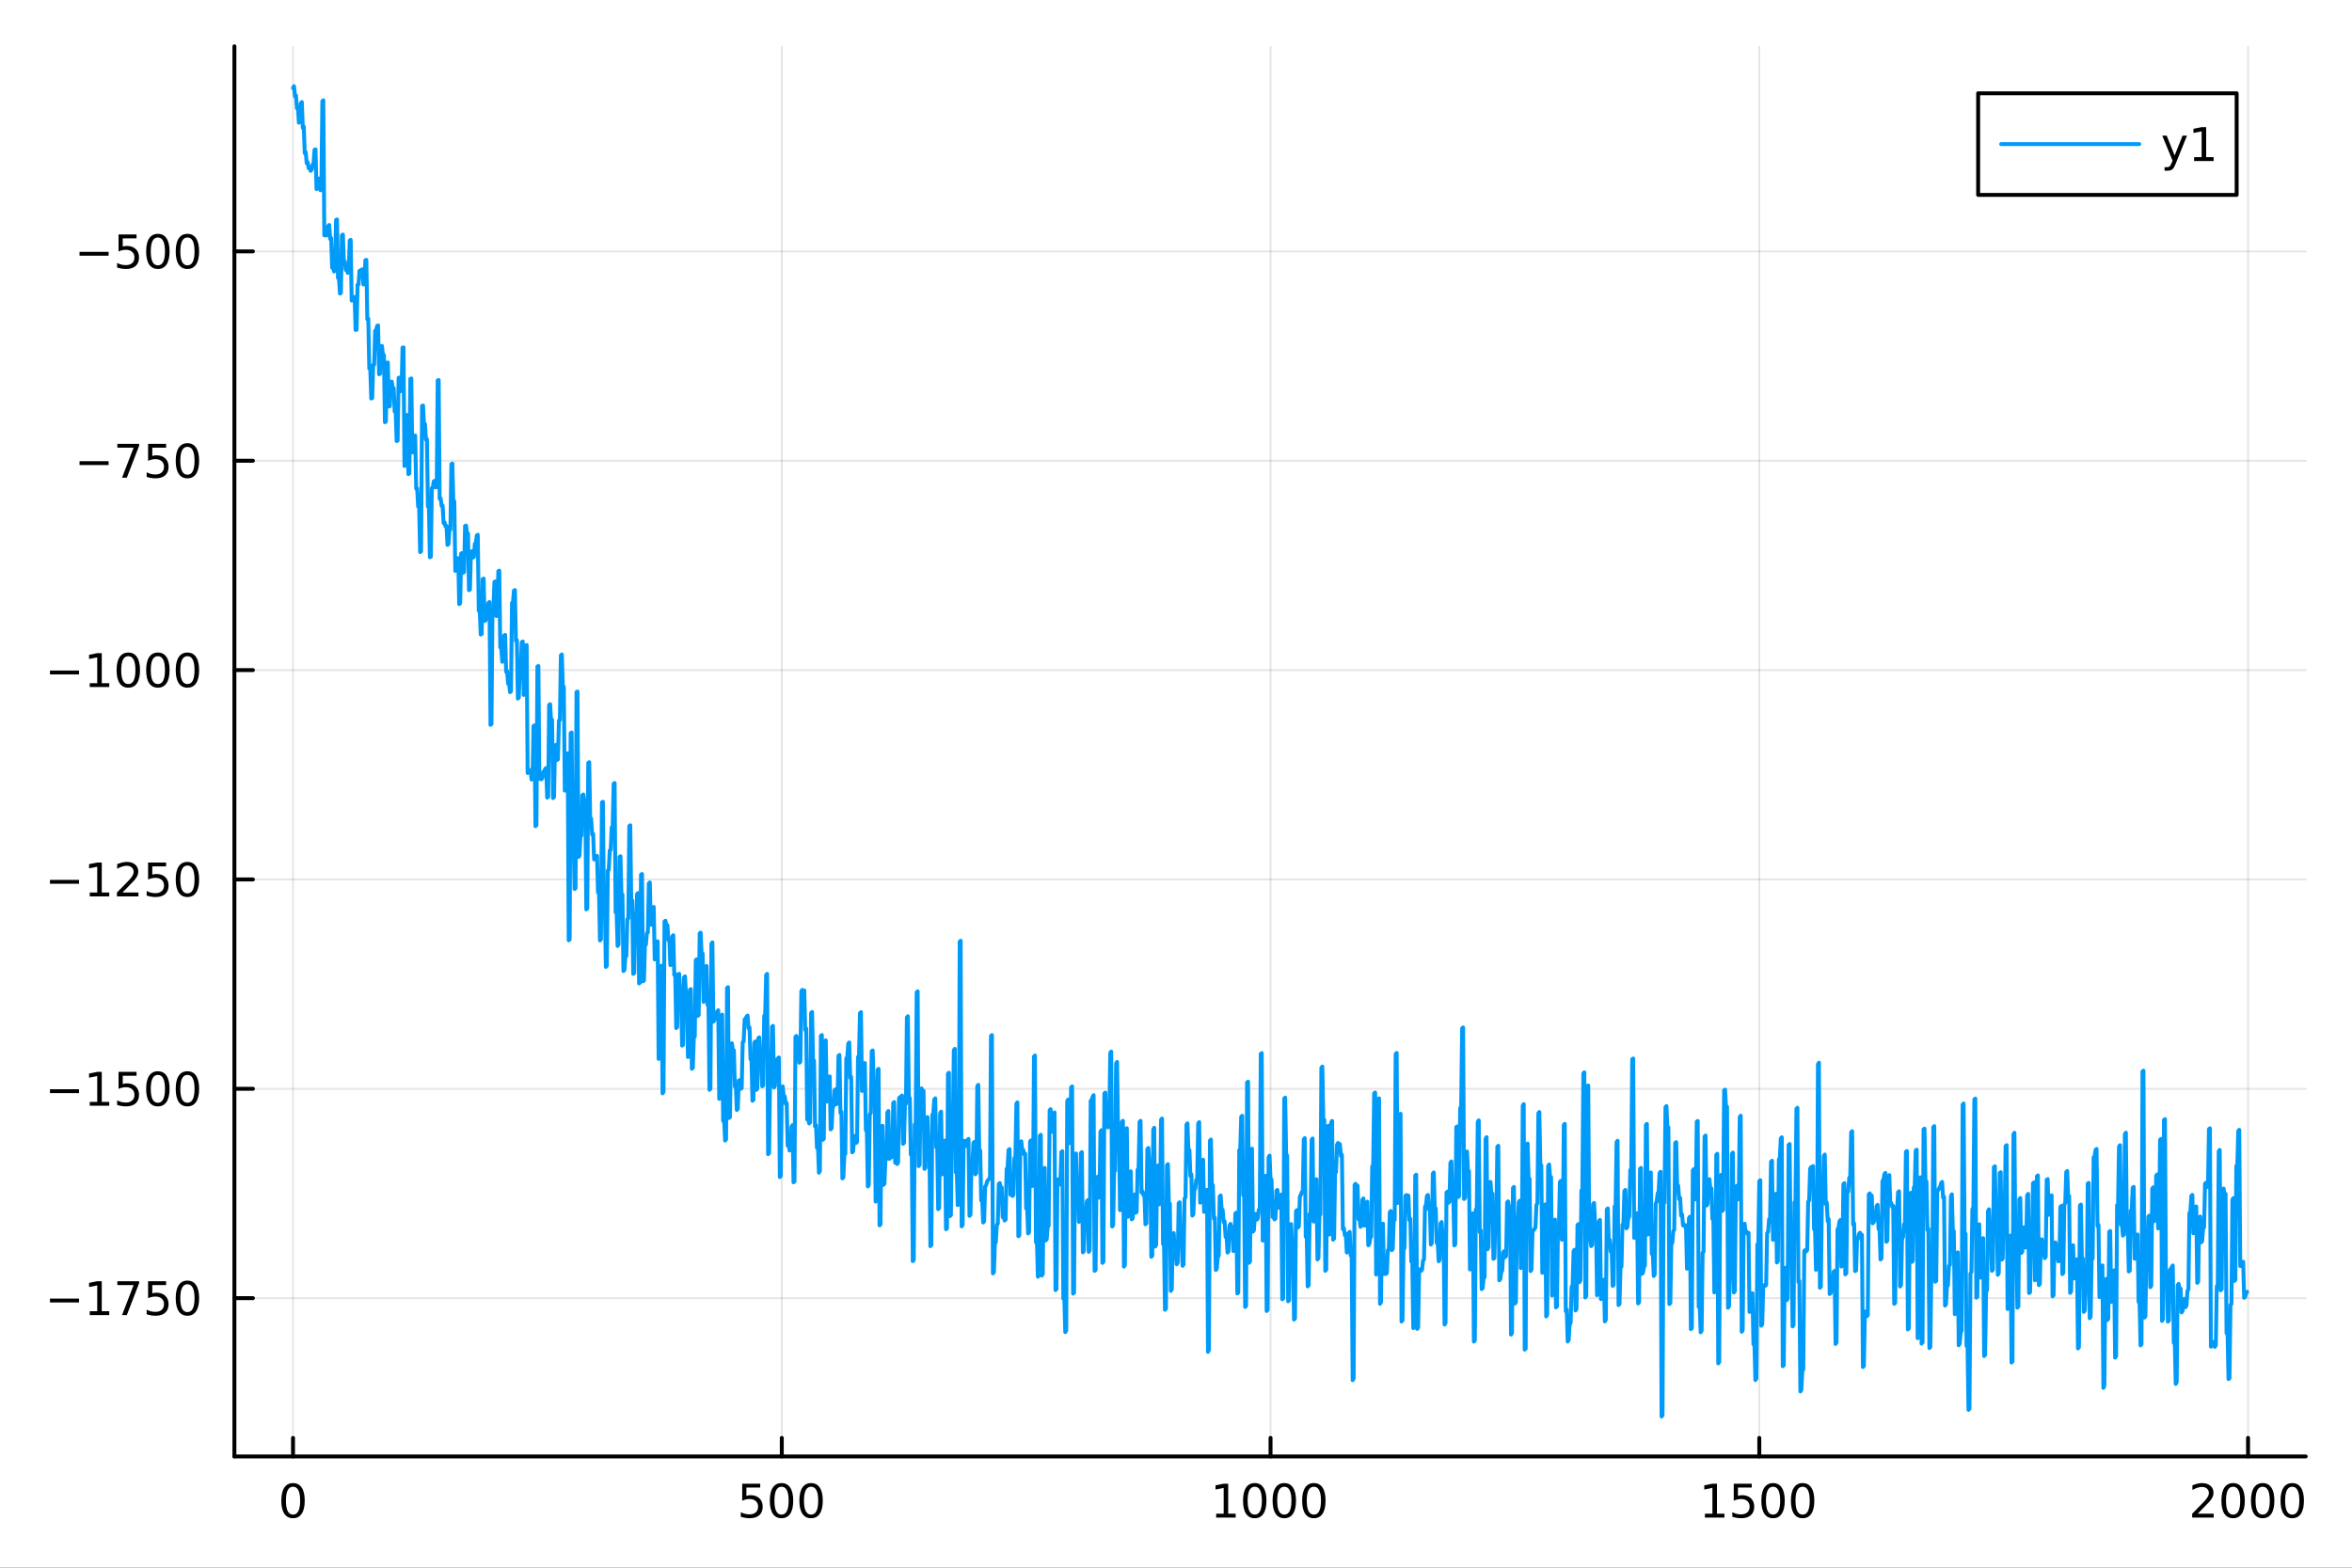 <?xml version="1.0" encoding="utf-8"?>
<svg xmlns="http://www.w3.org/2000/svg" xmlns:xlink="http://www.w3.org/1999/xlink" width="600" height="400" viewBox="0 0 2400 1600">
<rect x="0" y="0" width="2400" height="1600" fill="#333333" stroke="none"/>
<defs>
  <clipPath id="clip700">
    <rect x="0" y="0" width="2400" height="1600"/>
  </clipPath>
</defs>
<path clip-path="url(#clip700)" d="M0 1600 L2400 1600 L2400 0 L0 0  Z" fill="#ffffff" fill-rule="evenodd" fill-opacity="1"/>
<defs>
  <clipPath id="clip701">
    <rect x="480" y="0" width="1681" height="1600"/>
  </clipPath>
</defs>
<path clip-path="url(#clip700)" d="M239.19 1486.45 L2352.76 1486.45 L2352.76 47.244 L239.19 47.244  Z" fill="#ffffff" fill-rule="evenodd" fill-opacity="1"/>
<defs>
  <clipPath id="clip702">
    <rect x="239" y="47" width="2115" height="1440"/>
  </clipPath>
</defs>
<polyline clip-path="url(#clip702)" style="stroke:#000000; stroke-linecap:round; stroke-linejoin:round; stroke-width:2; stroke-opacity:0.1; fill:none" points="299.008,1486.45 299.008,47.244 "/>
<polyline clip-path="url(#clip702)" style="stroke:#000000; stroke-linecap:round; stroke-linejoin:round; stroke-width:2; stroke-opacity:0.1; fill:none" points="797.74,1486.45 797.74,47.244 "/>
<polyline clip-path="url(#clip702)" style="stroke:#000000; stroke-linecap:round; stroke-linejoin:round; stroke-width:2; stroke-opacity:0.1; fill:none" points="1296.47,1486.45 1296.47,47.244 "/>
<polyline clip-path="url(#clip702)" style="stroke:#000000; stroke-linecap:round; stroke-linejoin:round; stroke-width:2; stroke-opacity:0.1; fill:none" points="1795.2,1486.45 1795.2,47.244 "/>
<polyline clip-path="url(#clip702)" style="stroke:#000000; stroke-linecap:round; stroke-linejoin:round; stroke-width:2; stroke-opacity:0.1; fill:none" points="2293.94,1486.45 2293.94,47.244 "/>
<polyline clip-path="url(#clip700)" style="stroke:#000000; stroke-linecap:round; stroke-linejoin:round; stroke-width:4; stroke-opacity:1; fill:none" points="239.19,1486.45 2352.76,1486.45 "/>
<polyline clip-path="url(#clip700)" style="stroke:#000000; stroke-linecap:round; stroke-linejoin:round; stroke-width:4; stroke-opacity:1; fill:none" points="299.008,1486.45 299.008,1467.55 "/>
<polyline clip-path="url(#clip700)" style="stroke:#000000; stroke-linecap:round; stroke-linejoin:round; stroke-width:4; stroke-opacity:1; fill:none" points="797.74,1486.45 797.74,1467.55 "/>
<polyline clip-path="url(#clip700)" style="stroke:#000000; stroke-linecap:round; stroke-linejoin:round; stroke-width:4; stroke-opacity:1; fill:none" points="1296.47,1486.45 1296.47,1467.55 "/>
<polyline clip-path="url(#clip700)" style="stroke:#000000; stroke-linecap:round; stroke-linejoin:round; stroke-width:4; stroke-opacity:1; fill:none" points="1795.2,1486.45 1795.2,1467.55 "/>
<polyline clip-path="url(#clip700)" style="stroke:#000000; stroke-linecap:round; stroke-linejoin:round; stroke-width:4; stroke-opacity:1; fill:none" points="2293.94,1486.45 2293.94,1467.55 "/>
<path clip-path="url(#clip700)" d="M299.008 1517.37 Q295.397 1517.37 293.568 1520.93 Q291.763 1524.47 291.763 1531.6 Q291.763 1538.71 293.568 1542.27 Q295.397 1545.82 299.008 1545.82 Q302.643 1545.82 304.448 1542.27 Q306.277 1538.71 306.277 1531.6 Q306.277 1524.47 304.448 1520.93 Q302.643 1517.37 299.008 1517.37 M299.008 1513.66 Q304.818 1513.66 307.874 1518.27 Q310.953 1522.85 310.953 1531.6 Q310.953 1540.33 307.874 1544.94 Q304.818 1549.52 299.008 1549.52 Q293.198 1549.52 290.119 1544.94 Q287.064 1540.33 287.064 1531.6 Q287.064 1522.85 290.119 1518.27 Q293.198 1513.66 299.008 1513.66 Z" fill="#000000" fill-rule="nonzero" fill-opacity="1" /><path clip-path="url(#clip700)" d="M757.358 1514.29 L775.715 1514.29 L775.715 1518.22 L761.641 1518.22 L761.641 1526.7 Q762.659 1526.35 763.678 1526.19 Q764.696 1526 765.715 1526 Q771.502 1526 774.881 1529.17 Q778.261 1532.34 778.261 1537.76 Q778.261 1543.34 774.789 1546.44 Q771.317 1549.52 764.997 1549.52 Q762.821 1549.52 760.553 1549.15 Q758.307 1548.78 755.9 1548.04 L755.9 1543.34 Q757.983 1544.47 760.206 1545.03 Q762.428 1545.58 764.905 1545.58 Q768.909 1545.58 771.247 1543.48 Q773.585 1541.37 773.585 1537.76 Q773.585 1534.15 771.247 1532.04 Q768.909 1529.94 764.905 1529.94 Q763.03 1529.94 761.155 1530.35 Q759.303 1530.77 757.358 1531.65 L757.358 1514.29 Z" fill="#000000" fill-rule="nonzero" fill-opacity="1" /><path clip-path="url(#clip700)" d="M797.474 1517.37 Q793.863 1517.37 792.034 1520.93 Q790.229 1524.47 790.229 1531.6 Q790.229 1538.71 792.034 1542.27 Q793.863 1545.82 797.474 1545.82 Q801.108 1545.82 802.914 1542.27 Q804.742 1538.71 804.742 1531.6 Q804.742 1524.47 802.914 1520.93 Q801.108 1517.37 797.474 1517.37 M797.474 1513.66 Q803.284 1513.66 806.34 1518.27 Q809.418 1522.85 809.418 1531.6 Q809.418 1540.33 806.34 1544.94 Q803.284 1549.52 797.474 1549.52 Q791.664 1549.52 788.585 1544.94 Q785.529 1540.33 785.529 1531.6 Q785.529 1522.85 788.585 1518.27 Q791.664 1513.66 797.474 1513.66 Z" fill="#000000" fill-rule="nonzero" fill-opacity="1" /><path clip-path="url(#clip700)" d="M827.636 1517.37 Q824.025 1517.37 822.196 1520.93 Q820.39 1524.47 820.39 1531.6 Q820.39 1538.71 822.196 1542.27 Q824.025 1545.82 827.636 1545.82 Q831.27 1545.82 833.076 1542.27 Q834.904 1538.71 834.904 1531.6 Q834.904 1524.47 833.076 1520.93 Q831.27 1517.37 827.636 1517.37 M827.636 1513.66 Q833.446 1513.66 836.501 1518.27 Q839.58 1522.85 839.58 1531.6 Q839.58 1540.33 836.501 1544.94 Q833.446 1549.52 827.636 1549.52 Q821.826 1549.52 818.747 1544.94 Q815.691 1540.33 815.691 1531.6 Q815.691 1522.85 818.747 1518.27 Q821.826 1513.66 827.636 1513.66 Z" fill="#000000" fill-rule="nonzero" fill-opacity="1" /><path clip-path="url(#clip700)" d="M1241 1544.91 L1248.64 1544.91 L1248.64 1518.55 L1240.33 1520.21 L1240.33 1515.95 L1248.59 1514.29 L1253.27 1514.29 L1253.27 1544.91 L1260.9 1544.91 L1260.9 1548.85 L1241 1548.85 L1241 1544.91 Z" fill="#000000" fill-rule="nonzero" fill-opacity="1" /><path clip-path="url(#clip700)" d="M1280.35 1517.37 Q1276.74 1517.37 1274.91 1520.93 Q1273.1 1524.47 1273.1 1531.6 Q1273.1 1538.71 1274.91 1542.27 Q1276.74 1545.82 1280.35 1545.82 Q1283.98 1545.82 1285.79 1542.27 Q1287.62 1538.71 1287.62 1531.6 Q1287.62 1524.47 1285.79 1520.93 Q1283.98 1517.37 1280.35 1517.37 M1280.35 1513.66 Q1286.16 1513.66 1289.21 1518.27 Q1292.29 1522.85 1292.29 1531.6 Q1292.29 1540.33 1289.21 1544.94 Q1286.16 1549.52 1280.35 1549.52 Q1274.54 1549.52 1271.46 1544.94 Q1268.4 1540.33 1268.4 1531.6 Q1268.4 1522.85 1271.46 1518.27 Q1274.54 1513.66 1280.35 1513.66 Z" fill="#000000" fill-rule="nonzero" fill-opacity="1" /><path clip-path="url(#clip700)" d="M1310.51 1517.37 Q1306.9 1517.37 1305.07 1520.93 Q1303.27 1524.47 1303.27 1531.6 Q1303.27 1538.71 1305.07 1542.27 Q1306.9 1545.82 1310.51 1545.82 Q1314.15 1545.82 1315.95 1542.27 Q1317.78 1538.71 1317.78 1531.6 Q1317.78 1524.47 1315.95 1520.93 Q1314.15 1517.37 1310.51 1517.37 M1310.51 1513.66 Q1316.32 1513.66 1319.38 1518.27 Q1322.46 1522.85 1322.46 1531.6 Q1322.46 1540.33 1319.38 1544.94 Q1316.32 1549.52 1310.51 1549.52 Q1304.7 1549.52 1301.62 1544.94 Q1298.57 1540.33 1298.57 1531.6 Q1298.57 1522.85 1301.62 1518.27 Q1304.7 1513.66 1310.51 1513.66 Z" fill="#000000" fill-rule="nonzero" fill-opacity="1" /><path clip-path="url(#clip700)" d="M1340.67 1517.37 Q1337.06 1517.37 1335.23 1520.93 Q1333.43 1524.47 1333.43 1531.6 Q1333.43 1538.71 1335.23 1542.27 Q1337.06 1545.82 1340.67 1545.82 Q1344.31 1545.82 1346.11 1542.27 Q1347.94 1538.71 1347.94 1531.6 Q1347.94 1524.47 1346.11 1520.93 Q1344.31 1517.37 1340.67 1517.37 M1340.67 1513.66 Q1346.48 1513.66 1349.54 1518.27 Q1352.62 1522.85 1352.62 1531.6 Q1352.62 1540.33 1349.54 1544.94 Q1346.48 1549.52 1340.67 1549.52 Q1334.86 1549.52 1331.78 1544.94 Q1328.73 1540.33 1328.73 1531.6 Q1328.73 1522.85 1331.78 1518.27 Q1334.86 1513.66 1340.67 1513.66 Z" fill="#000000" fill-rule="nonzero" fill-opacity="1" /><path clip-path="url(#clip700)" d="M1739.73 1544.91 L1747.37 1544.91 L1747.37 1518.55 L1739.06 1520.21 L1739.06 1515.95 L1747.32 1514.29 L1752 1514.29 L1752 1544.91 L1759.64 1544.91 L1759.64 1548.85 L1739.73 1548.85 L1739.73 1544.91 Z" fill="#000000" fill-rule="nonzero" fill-opacity="1" /><path clip-path="url(#clip700)" d="M1769.13 1514.29 L1787.48 1514.29 L1787.48 1518.22 L1773.41 1518.22 L1773.41 1526.7 Q1774.43 1526.35 1775.45 1526.19 Q1776.47 1526 1777.48 1526 Q1783.27 1526 1786.65 1529.17 Q1790.03 1532.34 1790.03 1537.76 Q1790.03 1543.34 1786.56 1546.44 Q1783.09 1549.52 1776.77 1549.52 Q1774.59 1549.52 1772.32 1549.15 Q1770.08 1548.78 1767.67 1548.04 L1767.67 1543.34 Q1769.75 1544.47 1771.97 1545.03 Q1774.2 1545.58 1776.67 1545.58 Q1780.68 1545.58 1783.02 1543.48 Q1785.35 1541.37 1785.35 1537.76 Q1785.35 1534.15 1783.02 1532.04 Q1780.68 1529.94 1776.67 1529.94 Q1774.8 1529.94 1772.92 1530.35 Q1771.07 1530.77 1769.13 1531.65 L1769.13 1514.29 Z" fill="#000000" fill-rule="nonzero" fill-opacity="1" /><path clip-path="url(#clip700)" d="M1809.24 1517.37 Q1805.63 1517.37 1803.8 1520.93 Q1802 1524.47 1802 1531.6 Q1802 1538.71 1803.8 1542.27 Q1805.63 1545.82 1809.24 1545.82 Q1812.88 1545.82 1814.68 1542.27 Q1816.51 1538.71 1816.51 1531.6 Q1816.51 1524.47 1814.68 1520.93 Q1812.88 1517.37 1809.24 1517.37 M1809.24 1513.66 Q1815.05 1513.66 1818.11 1518.27 Q1821.19 1522.85 1821.19 1531.6 Q1821.19 1540.33 1818.11 1544.94 Q1815.05 1549.52 1809.24 1549.52 Q1803.43 1549.52 1800.35 1544.94 Q1797.3 1540.33 1797.3 1531.6 Q1797.3 1522.85 1800.35 1518.27 Q1803.43 1513.66 1809.24 1513.66 Z" fill="#000000" fill-rule="nonzero" fill-opacity="1" /><path clip-path="url(#clip700)" d="M1839.4 1517.37 Q1835.79 1517.37 1833.97 1520.93 Q1832.16 1524.47 1832.16 1531.6 Q1832.16 1538.71 1833.97 1542.27 Q1835.79 1545.82 1839.4 1545.82 Q1843.04 1545.82 1844.84 1542.27 Q1846.67 1538.71 1846.67 1531.6 Q1846.67 1524.47 1844.84 1520.93 Q1843.04 1517.37 1839.4 1517.37 M1839.4 1513.66 Q1845.21 1513.66 1848.27 1518.27 Q1851.35 1522.85 1851.35 1531.6 Q1851.35 1540.33 1848.27 1544.94 Q1845.21 1549.52 1839.4 1549.52 Q1833.59 1549.52 1830.52 1544.94 Q1827.46 1540.33 1827.46 1531.6 Q1827.46 1522.85 1830.52 1518.27 Q1833.59 1513.66 1839.4 1513.66 Z" fill="#000000" fill-rule="nonzero" fill-opacity="1" /><path clip-path="url(#clip700)" d="M2242.55 1544.91 L2258.87 1544.91 L2258.87 1548.85 L2236.92 1548.85 L2236.92 1544.91 Q2239.58 1542.16 2244.17 1537.53 Q2248.77 1532.88 2249.95 1531.53 Q2252.2 1529.01 2253.08 1527.27 Q2253.98 1525.51 2253.98 1523.82 Q2253.98 1521.07 2252.04 1519.33 Q2250.12 1517.6 2247.01 1517.6 Q2244.82 1517.6 2242.36 1518.36 Q2239.93 1519.13 2237.15 1520.68 L2237.15 1515.95 Q2239.98 1514.82 2242.43 1514.24 Q2244.88 1513.66 2246.92 1513.66 Q2252.29 1513.66 2255.49 1516.35 Q2258.68 1519.03 2258.68 1523.52 Q2258.68 1525.65 2257.87 1527.57 Q2257.08 1529.47 2254.98 1532.07 Q2254.4 1532.74 2251.3 1535.95 Q2248.19 1539.15 2242.55 1544.91 Z" fill="#000000" fill-rule="nonzero" fill-opacity="1" /><path clip-path="url(#clip700)" d="M2278.68 1517.37 Q2275.07 1517.37 2273.24 1520.93 Q2271.44 1524.47 2271.44 1531.6 Q2271.44 1538.71 2273.24 1542.27 Q2275.07 1545.82 2278.68 1545.82 Q2282.32 1545.82 2284.12 1542.27 Q2285.95 1538.71 2285.95 1531.6 Q2285.95 1524.47 2284.12 1520.93 Q2282.32 1517.37 2278.68 1517.37 M2278.68 1513.66 Q2284.49 1513.66 2287.55 1518.27 Q2290.63 1522.85 2290.63 1531.6 Q2290.63 1540.33 2287.55 1544.94 Q2284.49 1549.52 2278.68 1549.52 Q2272.87 1549.52 2269.79 1544.94 Q2266.74 1540.33 2266.74 1531.6 Q2266.74 1522.85 2269.79 1518.27 Q2272.87 1513.66 2278.68 1513.66 Z" fill="#000000" fill-rule="nonzero" fill-opacity="1" /><path clip-path="url(#clip700)" d="M2308.84 1517.37 Q2305.23 1517.37 2303.4 1520.93 Q2301.6 1524.47 2301.6 1531.6 Q2301.6 1538.71 2303.4 1542.27 Q2305.23 1545.82 2308.84 1545.82 Q2312.48 1545.82 2314.28 1542.27 Q2316.11 1538.71 2316.11 1531.6 Q2316.11 1524.47 2314.28 1520.93 Q2312.48 1517.37 2308.84 1517.37 M2308.84 1513.66 Q2314.65 1513.66 2317.71 1518.27 Q2320.79 1522.85 2320.79 1531.6 Q2320.79 1540.33 2317.71 1544.94 Q2314.65 1549.52 2308.84 1549.52 Q2303.03 1549.52 2299.95 1544.94 Q2296.9 1540.33 2296.9 1531.6 Q2296.9 1522.85 2299.95 1518.27 Q2303.03 1513.66 2308.84 1513.66 Z" fill="#000000" fill-rule="nonzero" fill-opacity="1" /><path clip-path="url(#clip700)" d="M2339 1517.37 Q2335.39 1517.37 2333.56 1520.93 Q2331.76 1524.47 2331.76 1531.6 Q2331.76 1538.71 2333.56 1542.27 Q2335.39 1545.82 2339 1545.82 Q2342.64 1545.82 2344.44 1542.27 Q2346.27 1538.71 2346.27 1531.6 Q2346.27 1524.47 2344.44 1520.93 Q2342.64 1517.37 2339 1517.37 M2339 1513.66 Q2344.81 1513.66 2347.87 1518.27 Q2350.95 1522.85 2350.95 1531.6 Q2350.95 1540.33 2347.87 1544.94 Q2344.81 1549.52 2339 1549.52 Q2333.19 1549.52 2330.12 1544.94 Q2327.06 1540.33 2327.06 1531.6 Q2327.06 1522.85 2330.12 1518.27 Q2333.19 1513.66 2339 1513.66 Z" fill="#000000" fill-rule="nonzero" fill-opacity="1" /><polyline clip-path="url(#clip702)" style="stroke:#000000; stroke-linecap:round; stroke-linejoin:round; stroke-width:2; stroke-opacity:0.1; fill:none" points="239.19,1324.91 2352.76,1324.91 "/>
<polyline clip-path="url(#clip702)" style="stroke:#000000; stroke-linecap:round; stroke-linejoin:round; stroke-width:2; stroke-opacity:0.1; fill:none" points="239.19,1111.24 2352.76,1111.24 "/>
<polyline clip-path="url(#clip702)" style="stroke:#000000; stroke-linecap:round; stroke-linejoin:round; stroke-width:2; stroke-opacity:0.1; fill:none" points="239.19,897.576 2352.76,897.576 "/>
<polyline clip-path="url(#clip702)" style="stroke:#000000; stroke-linecap:round; stroke-linejoin:round; stroke-width:2; stroke-opacity:0.1; fill:none" points="239.19,683.909 2352.76,683.909 "/>
<polyline clip-path="url(#clip702)" style="stroke:#000000; stroke-linecap:round; stroke-linejoin:round; stroke-width:2; stroke-opacity:0.1; fill:none" points="239.19,470.243 2352.76,470.243 "/>
<polyline clip-path="url(#clip702)" style="stroke:#000000; stroke-linecap:round; stroke-linejoin:round; stroke-width:2; stroke-opacity:0.1; fill:none" points="239.19,256.577 2352.76,256.577 "/>
<polyline clip-path="url(#clip700)" style="stroke:#000000; stroke-linecap:round; stroke-linejoin:round; stroke-width:4; stroke-opacity:1; fill:none" points="239.19,1486.45 239.19,47.244 "/>
<polyline clip-path="url(#clip700)" style="stroke:#000000; stroke-linecap:round; stroke-linejoin:round; stroke-width:4; stroke-opacity:1; fill:none" points="239.19,1324.91 258.088,1324.91 "/>
<polyline clip-path="url(#clip700)" style="stroke:#000000; stroke-linecap:round; stroke-linejoin:round; stroke-width:4; stroke-opacity:1; fill:none" points="239.19,1111.24 258.088,1111.24 "/>
<polyline clip-path="url(#clip700)" style="stroke:#000000; stroke-linecap:round; stroke-linejoin:round; stroke-width:4; stroke-opacity:1; fill:none" points="239.19,897.576 258.088,897.576 "/>
<polyline clip-path="url(#clip700)" style="stroke:#000000; stroke-linecap:round; stroke-linejoin:round; stroke-width:4; stroke-opacity:1; fill:none" points="239.19,683.909 258.088,683.909 "/>
<polyline clip-path="url(#clip700)" style="stroke:#000000; stroke-linecap:round; stroke-linejoin:round; stroke-width:4; stroke-opacity:1; fill:none" points="239.19,470.243 258.088,470.243 "/>
<polyline clip-path="url(#clip700)" style="stroke:#000000; stroke-linecap:round; stroke-linejoin:round; stroke-width:4; stroke-opacity:1; fill:none" points="239.19,256.577 258.088,256.577 "/>
<path clip-path="url(#clip700)" d="M50.992 1325.36 L80.668 1325.36 L80.668 1329.3 L50.992 1329.3 L50.992 1325.36 Z" fill="#000000" fill-rule="nonzero" fill-opacity="1" /><path clip-path="url(#clip700)" d="M91.571 1338.25 L99.21 1338.25 L99.21 1311.89 L90.899 1313.55 L90.899 1309.3 L99.163 1307.63 L103.839 1307.63 L103.839 1338.25 L111.478 1338.25 L111.478 1342.19 L91.571 1342.19 L91.571 1338.25 Z" fill="#000000" fill-rule="nonzero" fill-opacity="1" /><path clip-path="url(#clip700)" d="M119.742 1307.63 L141.964 1307.63 L141.964 1309.62 L129.418 1342.19 L124.533 1342.19 L136.339 1311.56 L119.742 1311.56 L119.742 1307.63 Z" fill="#000000" fill-rule="nonzero" fill-opacity="1" /><path clip-path="url(#clip700)" d="M151.13 1307.63 L169.487 1307.63 L169.487 1311.56 L155.413 1311.56 L155.413 1320.04 Q156.431 1319.69 157.45 1319.53 Q158.468 1319.34 159.487 1319.34 Q165.274 1319.34 168.654 1322.51 Q172.033 1325.68 172.033 1331.1 Q172.033 1336.68 168.561 1339.78 Q165.089 1342.86 158.769 1342.86 Q156.593 1342.86 154.325 1342.49 Q152.08 1342.12 149.672 1341.38 L149.672 1336.68 Q151.755 1337.81 153.978 1338.37 Q156.2 1338.92 158.677 1338.92 Q162.681 1338.92 165.019 1336.82 Q167.357 1334.71 167.357 1331.1 Q167.357 1327.49 165.019 1325.38 Q162.681 1323.28 158.677 1323.28 Q156.802 1323.28 154.927 1323.69 Q153.075 1324.11 151.13 1324.99 L151.13 1307.63 Z" fill="#000000" fill-rule="nonzero" fill-opacity="1" /><path clip-path="url(#clip700)" d="M191.246 1310.71 Q187.635 1310.71 185.806 1314.27 Q184.001 1317.81 184.001 1324.94 Q184.001 1332.05 185.806 1335.61 Q187.635 1339.16 191.246 1339.16 Q194.88 1339.16 196.686 1335.61 Q198.514 1332.05 198.514 1324.94 Q198.514 1317.81 196.686 1314.27 Q194.88 1310.71 191.246 1310.71 M191.246 1307 Q197.056 1307 200.112 1311.61 Q203.19 1316.19 203.19 1324.94 Q203.19 1333.67 200.112 1338.28 Q197.056 1342.86 191.246 1342.86 Q185.436 1342.86 182.357 1338.28 Q179.302 1333.67 179.302 1324.94 Q179.302 1316.19 182.357 1311.61 Q185.436 1307 191.246 1307 Z" fill="#000000" fill-rule="nonzero" fill-opacity="1" /><path clip-path="url(#clip700)" d="M50.992 1111.69 L80.668 1111.69 L80.668 1115.63 L50.992 1115.63 L50.992 1111.69 Z" fill="#000000" fill-rule="nonzero" fill-opacity="1" /><path clip-path="url(#clip700)" d="M91.571 1124.59 L99.21 1124.59 L99.21 1098.22 L90.899 1099.89 L90.899 1095.63 L99.163 1093.96 L103.839 1093.96 L103.839 1124.59 L111.478 1124.59 L111.478 1128.52 L91.571 1128.52 L91.571 1124.59 Z" fill="#000000" fill-rule="nonzero" fill-opacity="1" /><path clip-path="url(#clip700)" d="M120.969 1093.96 L139.325 1093.96 L139.325 1097.9 L125.251 1097.9 L125.251 1106.37 Q126.27 1106.02 127.288 1105.86 Q128.307 1105.68 129.325 1105.68 Q135.112 1105.68 138.492 1108.85 Q141.871 1112.02 141.871 1117.43 Q141.871 1123.01 138.399 1126.11 Q134.927 1129.19 128.607 1129.19 Q126.432 1129.19 124.163 1128.82 Q121.918 1128.45 119.51 1127.71 L119.51 1123.01 Q121.594 1124.15 123.816 1124.7 Q126.038 1125.26 128.515 1125.26 Q132.519 1125.26 134.857 1123.15 Q137.195 1121.05 137.195 1117.43 Q137.195 1113.82 134.857 1111.72 Q132.519 1109.61 128.515 1109.61 Q126.64 1109.61 124.765 1110.03 Q122.913 1110.44 120.969 1111.32 L120.969 1093.96 Z" fill="#000000" fill-rule="nonzero" fill-opacity="1" /><path clip-path="url(#clip700)" d="M161.084 1097.04 Q157.473 1097.04 155.644 1100.61 Q153.839 1104.15 153.839 1111.28 Q153.839 1118.38 155.644 1121.95 Q157.473 1125.49 161.084 1125.49 Q164.718 1125.49 166.524 1121.95 Q168.353 1118.38 168.353 1111.28 Q168.353 1104.15 166.524 1100.61 Q164.718 1097.04 161.084 1097.04 M161.084 1093.34 Q166.894 1093.34 169.95 1097.94 Q173.029 1102.53 173.029 1111.28 Q173.029 1120 169.95 1124.61 Q166.894 1129.19 161.084 1129.19 Q155.274 1129.19 152.195 1124.61 Q149.14 1120 149.14 1111.28 Q149.14 1102.53 152.195 1097.94 Q155.274 1093.34 161.084 1093.34 Z" fill="#000000" fill-rule="nonzero" fill-opacity="1" /><path clip-path="url(#clip700)" d="M191.246 1097.04 Q187.635 1097.04 185.806 1100.61 Q184.001 1104.15 184.001 1111.28 Q184.001 1118.38 185.806 1121.95 Q187.635 1125.49 191.246 1125.49 Q194.88 1125.49 196.686 1121.95 Q198.514 1118.38 198.514 1111.28 Q198.514 1104.15 196.686 1100.61 Q194.88 1097.04 191.246 1097.04 M191.246 1093.34 Q197.056 1093.34 200.112 1097.94 Q203.19 1102.53 203.19 1111.28 Q203.19 1120 200.112 1124.61 Q197.056 1129.19 191.246 1129.19 Q185.436 1129.19 182.357 1124.61 Q179.302 1120 179.302 1111.28 Q179.302 1102.53 182.357 1097.94 Q185.436 1093.34 191.246 1093.34 Z" fill="#000000" fill-rule="nonzero" fill-opacity="1" /><path clip-path="url(#clip700)" d="M50.992 898.027 L80.668 898.027 L80.668 901.962 L50.992 901.962 L50.992 898.027 Z" fill="#000000" fill-rule="nonzero" fill-opacity="1" /><path clip-path="url(#clip700)" d="M91.571 910.921 L99.21 910.921 L99.21 884.555 L90.899 886.222 L90.899 881.962 L99.163 880.296 L103.839 880.296 L103.839 910.921 L111.478 910.921 L111.478 914.856 L91.571 914.856 L91.571 910.921 Z" fill="#000000" fill-rule="nonzero" fill-opacity="1" /><path clip-path="url(#clip700)" d="M124.95 910.921 L141.269 910.921 L141.269 914.856 L119.325 914.856 L119.325 910.921 Q121.987 908.166 126.57 903.536 Q131.177 898.884 132.357 897.541 Q134.603 895.018 135.482 893.282 Q136.385 891.523 136.385 889.833 Q136.385 887.078 134.441 885.342 Q132.519 883.606 129.418 883.606 Q127.219 883.606 124.765 884.37 Q122.334 885.134 119.557 886.685 L119.557 881.962 Q122.381 880.828 124.834 880.249 Q127.288 879.671 129.325 879.671 Q134.695 879.671 137.89 882.356 Q141.084 885.041 141.084 889.532 Q141.084 891.661 140.274 893.583 Q139.487 895.481 137.381 898.073 Q136.802 898.745 133.7 901.962 Q130.598 905.157 124.95 910.921 Z" fill="#000000" fill-rule="nonzero" fill-opacity="1" /><path clip-path="url(#clip700)" d="M151.13 880.296 L169.487 880.296 L169.487 884.231 L155.413 884.231 L155.413 892.703 Q156.431 892.356 157.45 892.194 Q158.468 892.009 159.487 892.009 Q165.274 892.009 168.654 895.18 Q172.033 898.351 172.033 903.768 Q172.033 909.346 168.561 912.448 Q165.089 915.527 158.769 915.527 Q156.593 915.527 154.325 915.157 Q152.08 914.786 149.672 914.046 L149.672 909.346 Q151.755 910.481 153.978 911.036 Q156.2 911.592 158.677 911.592 Q162.681 911.592 165.019 909.485 Q167.357 907.379 167.357 903.768 Q167.357 900.157 165.019 898.05 Q162.681 895.944 158.677 895.944 Q156.802 895.944 154.927 896.36 Q153.075 896.777 151.13 897.657 L151.13 880.296 Z" fill="#000000" fill-rule="nonzero" fill-opacity="1" /><path clip-path="url(#clip700)" d="M191.246 883.374 Q187.635 883.374 185.806 886.939 Q184.001 890.481 184.001 897.61 Q184.001 904.717 185.806 908.282 Q187.635 911.823 191.246 911.823 Q194.88 911.823 196.686 908.282 Q198.514 904.717 198.514 897.61 Q198.514 890.481 196.686 886.939 Q194.88 883.374 191.246 883.374 M191.246 879.671 Q197.056 879.671 200.112 884.277 Q203.19 888.86 203.19 897.61 Q203.19 906.337 200.112 910.944 Q197.056 915.527 191.246 915.527 Q185.436 915.527 182.357 910.944 Q179.302 906.337 179.302 897.61 Q179.302 888.86 182.357 884.277 Q185.436 879.671 191.246 879.671 Z" fill="#000000" fill-rule="nonzero" fill-opacity="1" /><path clip-path="url(#clip700)" d="M50.992 684.361 L80.668 684.361 L80.668 688.296 L50.992 688.296 L50.992 684.361 Z" fill="#000000" fill-rule="nonzero" fill-opacity="1" /><path clip-path="url(#clip700)" d="M91.571 697.254 L99.21 697.254 L99.21 670.889 L90.899 672.555 L90.899 668.296 L99.163 666.629 L103.839 666.629 L103.839 697.254 L111.478 697.254 L111.478 701.189 L91.571 701.189 L91.571 697.254 Z" fill="#000000" fill-rule="nonzero" fill-opacity="1" /><path clip-path="url(#clip700)" d="M130.922 669.708 Q127.311 669.708 125.482 673.273 Q123.677 676.814 123.677 683.944 Q123.677 691.051 125.482 694.615 Q127.311 698.157 130.922 698.157 Q134.556 698.157 136.362 694.615 Q138.191 691.051 138.191 683.944 Q138.191 676.814 136.362 673.273 Q134.556 669.708 130.922 669.708 M130.922 666.004 Q136.732 666.004 139.788 670.611 Q142.867 675.194 142.867 683.944 Q142.867 692.671 139.788 697.277 Q136.732 701.861 130.922 701.861 Q125.112 701.861 122.033 697.277 Q118.978 692.671 118.978 683.944 Q118.978 675.194 122.033 670.611 Q125.112 666.004 130.922 666.004 Z" fill="#000000" fill-rule="nonzero" fill-opacity="1" /><path clip-path="url(#clip700)" d="M161.084 669.708 Q157.473 669.708 155.644 673.273 Q153.839 676.814 153.839 683.944 Q153.839 691.051 155.644 694.615 Q157.473 698.157 161.084 698.157 Q164.718 698.157 166.524 694.615 Q168.353 691.051 168.353 683.944 Q168.353 676.814 166.524 673.273 Q164.718 669.708 161.084 669.708 M161.084 666.004 Q166.894 666.004 169.95 670.611 Q173.029 675.194 173.029 683.944 Q173.029 692.671 169.95 697.277 Q166.894 701.861 161.084 701.861 Q155.274 701.861 152.195 697.277 Q149.14 692.671 149.14 683.944 Q149.14 675.194 152.195 670.611 Q155.274 666.004 161.084 666.004 Z" fill="#000000" fill-rule="nonzero" fill-opacity="1" /><path clip-path="url(#clip700)" d="M191.246 669.708 Q187.635 669.708 185.806 673.273 Q184.001 676.814 184.001 683.944 Q184.001 691.051 185.806 694.615 Q187.635 698.157 191.246 698.157 Q194.88 698.157 196.686 694.615 Q198.514 691.051 198.514 683.944 Q198.514 676.814 196.686 673.273 Q194.88 669.708 191.246 669.708 M191.246 666.004 Q197.056 666.004 200.112 670.611 Q203.19 675.194 203.19 683.944 Q203.19 692.671 200.112 697.277 Q197.056 701.861 191.246 701.861 Q185.436 701.861 182.357 697.277 Q179.302 692.671 179.302 683.944 Q179.302 675.194 182.357 670.611 Q185.436 666.004 191.246 666.004 Z" fill="#000000" fill-rule="nonzero" fill-opacity="1" /><path clip-path="url(#clip700)" d="M81.154 470.694 L110.83 470.694 L110.83 474.63 L81.154 474.63 L81.154 470.694 Z" fill="#000000" fill-rule="nonzero" fill-opacity="1" /><path clip-path="url(#clip700)" d="M119.742 452.963 L141.964 452.963 L141.964 454.954 L129.418 487.523 L124.533 487.523 L136.339 456.898 L119.742 456.898 L119.742 452.963 Z" fill="#000000" fill-rule="nonzero" fill-opacity="1" /><path clip-path="url(#clip700)" d="M151.13 452.963 L169.487 452.963 L169.487 456.898 L155.413 456.898 L155.413 465.37 Q156.431 465.023 157.45 464.861 Q158.468 464.676 159.487 464.676 Q165.274 464.676 168.654 467.847 Q172.033 471.018 172.033 476.435 Q172.033 482.014 168.561 485.116 Q165.089 488.194 158.769 488.194 Q156.593 488.194 154.325 487.824 Q152.08 487.454 149.672 486.713 L149.672 482.014 Q151.755 483.148 153.978 483.704 Q156.2 484.259 158.677 484.259 Q162.681 484.259 165.019 482.153 Q167.357 480.046 167.357 476.435 Q167.357 472.824 165.019 470.718 Q162.681 468.611 158.677 468.611 Q156.802 468.611 154.927 469.028 Q153.075 469.444 151.13 470.324 L151.13 452.963 Z" fill="#000000" fill-rule="nonzero" fill-opacity="1" /><path clip-path="url(#clip700)" d="M191.246 456.042 Q187.635 456.042 185.806 459.606 Q184.001 463.148 184.001 470.278 Q184.001 477.384 185.806 480.949 Q187.635 484.491 191.246 484.491 Q194.88 484.491 196.686 480.949 Q198.514 477.384 198.514 470.278 Q198.514 463.148 196.686 459.606 Q194.88 456.042 191.246 456.042 M191.246 452.338 Q197.056 452.338 200.112 456.944 Q203.19 461.528 203.19 470.278 Q203.19 479.005 200.112 483.611 Q197.056 488.194 191.246 488.194 Q185.436 488.194 182.357 483.611 Q179.302 479.005 179.302 470.278 Q179.302 461.528 182.357 456.944 Q185.436 452.338 191.246 452.338 Z" fill="#000000" fill-rule="nonzero" fill-opacity="1" /><path clip-path="url(#clip700)" d="M81.154 257.028 L110.83 257.028 L110.83 260.963 L81.154 260.963 L81.154 257.028 Z" fill="#000000" fill-rule="nonzero" fill-opacity="1" /><path clip-path="url(#clip700)" d="M120.969 239.297 L139.325 239.297 L139.325 243.232 L125.251 243.232 L125.251 251.704 Q126.27 251.357 127.288 251.195 Q128.307 251.01 129.325 251.01 Q135.112 251.01 138.492 254.181 Q141.871 257.352 141.871 262.769 Q141.871 268.347 138.399 271.449 Q134.927 274.528 128.607 274.528 Q126.432 274.528 124.163 274.158 Q121.918 273.787 119.51 273.046 L119.51 268.347 Q121.594 269.482 123.816 270.037 Q126.038 270.593 128.515 270.593 Q132.519 270.593 134.857 268.486 Q137.195 266.38 137.195 262.769 Q137.195 259.158 134.857 257.051 Q132.519 254.945 128.515 254.945 Q126.64 254.945 124.765 255.361 Q122.913 255.778 120.969 256.658 L120.969 239.297 Z" fill="#000000" fill-rule="nonzero" fill-opacity="1" /><path clip-path="url(#clip700)" d="M161.084 242.375 Q157.473 242.375 155.644 245.94 Q153.839 249.482 153.839 256.611 Q153.839 263.718 155.644 267.283 Q157.473 270.824 161.084 270.824 Q164.718 270.824 166.524 267.283 Q168.353 263.718 168.353 256.611 Q168.353 249.482 166.524 245.94 Q164.718 242.375 161.084 242.375 M161.084 238.672 Q166.894 238.672 169.95 243.278 Q173.029 247.861 173.029 256.611 Q173.029 265.338 169.95 269.945 Q166.894 274.528 161.084 274.528 Q155.274 274.528 152.195 269.945 Q149.14 265.338 149.14 256.611 Q149.14 247.861 152.195 243.278 Q155.274 238.672 161.084 238.672 Z" fill="#000000" fill-rule="nonzero" fill-opacity="1" /><path clip-path="url(#clip700)" d="M191.246 242.375 Q187.635 242.375 185.806 245.94 Q184.001 249.482 184.001 256.611 Q184.001 263.718 185.806 267.283 Q187.635 270.824 191.246 270.824 Q194.88 270.824 196.686 267.283 Q198.514 263.718 198.514 256.611 Q198.514 249.482 196.686 245.94 Q194.88 242.375 191.246 242.375 M191.246 238.672 Q197.056 238.672 200.112 243.278 Q203.19 247.861 203.19 256.611 Q203.19 265.338 200.112 269.945 Q197.056 274.528 191.246 274.528 Q185.436 274.528 182.357 269.945 Q179.302 265.338 179.302 256.611 Q179.302 247.861 182.357 243.278 Q185.436 238.672 191.246 238.672 Z" fill="#000000" fill-rule="nonzero" fill-opacity="1" /><polyline clip-path="url(#clip702)" style="stroke:#009af9; stroke-linecap:round; stroke-linejoin:round; stroke-width:4; stroke-opacity:1; fill:none" points="299.008,89.904 300.006,87.976 301.003,98.42 302.001,97.389 302.998,110.552 303.996,109.718 304.993,125.236 305.991,123.834 306.988,105.457 307.985,104.165 308.983,130.536 309.98,129.137 310.978,156.331 311.975,155.331 312.973,166.552 313.97,165.554 314.968,171.73 315.965,170.614 316.963,174.367 317.96,173.229 318.958,168.144 319.955,166.864 320.952,152.928 321.95,152.418 322.947,192.911 323.945,191.703 324.942,183.032 325.94,182.082 326.937,194.147 327.935,193.53 328.932,103.371 329.93,102.361 330.927,240.138 331.925,239.461 332.922,240.393 333.92,238.919 334.917,230.684 335.914,229.609 336.912,243.854 337.909,242.849 338.907,273.176 339.904,272.983 340.902,277.075 341.899,275.762 342.897,224.486 343.894,223.963 344.892,283.836 345.889,283.502 346.887,299.622 347.884,298.894 348.881,240.261 349.879,239.389 350.876,267.21 351.874,266.688 352.871,275.527 353.869,274.782 354.866,278.538 355.864,277.802 356.861,245.451 357.859,244.792 358.856,306.693 359.854,306.113 360.851,303.595 361.848,303.08 362.846,336.791 363.843,336.533 364.841,290.585 365.838,290.317 366.836,276.423 367.833,276.184 368.831,275.234 369.828,274.883 370.826,290.338 371.823,290.085 372.821,265.602 373.818,265.227 374.816,325.809 375.813,325.362 376.81,376.106 377.808,375.81 378.805,406.717 379.803,406.279 380.8,372.341 381.798,372.266 382.795,337.623 383.793,337.244 384.79,332.685 385.788,332.119 386.785,381.933 387.783,381.521 388.78,353.213 389.777,353.1 390.775,362.561 391.772,362.418 392.77,430.932 393.767,430.329 394.765,370.152 395.762,369.981 396.76,414.869 397.757,414.603 398.755,389.939 399.752,389.49 400.75,396.347 401.747,396.085 402.744,420.147 403.742,419.657 404.739,450.125 405.737,449.75 406.734,385.626 407.732,385.343 408.729,399.239 409.727,398.957 410.724,354.849 411.722,354.575 412.719,475.612 413.717,475.055 414.714,423.858 415.712,423.559 416.709,483.851 417.706,483.303 418.704,386.613 419.701,386.29 420.699,461.686 421.696,461.191 422.694,444.926 423.691,444.528 424.689,498.749 425.686,498.422 426.684,516.962 427.681,516.512 428.679,563.464 429.676,562.751 430.673,414.344 431.671,413.895 432.668,433.392 433.666,432.84 434.663,448.67 435.661,448.264 436.658,516.938 437.656,516.506 438.653,568.709 439.651,568.209 440.648,498.203 441.646,497.645 442.643,491.204 443.64,490.775 444.638,497.467 445.635,497.092 446.633,388.26 447.63,387.91 448.628,509.012 449.625,508.599 450.623,516.305 451.62,515.84 452.618,533.877 453.615,533.217 454.613,537.229 455.61,536.765 456.608,556.088 457.605,555.381 458.602,541.021 459.6,540.457 460.597,473.686 461.595,473.094 462.592,512.444 463.59,511.76 464.587,582.66 465.585,582.112 466.582,570.262 467.58,569.625 468.577,616.559 469.575,615.69 470.572,564.953 471.569,564.53 472.567,584.519 473.564,583.816 474.562,536.911 475.559,536.372 476.557,545.096 477.554,544.442 478.552,602.341 479.549,601.565 480.547,563.525 481.544,562.56 482.542,569.005 483.539,568.465 484.537,554.968 485.534,554.348 486.531,546.543 487.529,545.781 488.526,623.397 489.524,622.681 490.521,647.61 491.519,647.056 492.516,591.042 493.514,590.524 494.511,633.631 495.509,633.092 496.506,621.209 497.504,620.524 498.501,615.178 499.498,614.45 500.496,739.781 501.493,738.922 502.491,623.254 503.488,622.443 504.486,594.022 505.483,593.363 506.481,628.765 507.478,628.126 508.476,582.947 509.473,582.401 510.471,660.731 511.468,660.27 512.465,675.412 513.463,674.566 514.46,648.582 515.458,648.03 516.455,685.569 517.453,684.673 518.45,697.713 519.448,696.914 520.445,706.425 521.443,705.544 522.44,615.367 523.438,614.893 524.435,602.817 525.433,602.222 526.43,654.048 527.427,653.26 528.425,712.94 529.422,711.939 530.42,682.625 531.417,682.116 532.415,655.375 533.412,654.748 534.41,709.254 535.407,708.514 536.405,659.059 537.402,658.257 538.4,788.932 539.397,787.731 540.394,786.703 541.392,785.89 542.389,795.61 543.387,794.935 544.384,741.085 545.382,740.274 546.379,843.202 547.377,842.231 548.374,680.274 549.372,679.715 550.369,794.899 551.367,793.733 552.364,795.418 553.361,794.233 554.359,787.789 555.356,787.023 556.354,784.627 557.351,783.855 558.349,814.035 559.346,813.149 560.344,719.581 561.341,718.7 562.339,735.286 563.336,734.644 564.334,814.532 565.331,813.388 566.329,760.917 567.326,760.142 568.323,775.746 569.321,774.87 570.318,735.455 571.316,734.755 572.313,668.894 573.311,667.919 574.308,701.544 575.306,700.874 576.303,806.896 577.301,805.917 578.298,769.62 579.296,768.785 580.293,959.652 581.29,958.726 582.288,748.251 583.285,747.561 584.283,854.525 585.28,853.66 586.278,907.34 587.275,906.441 588.273,706.308 589.27,705.779 590.268,874.643 591.265,873.351 592.263,853.723 593.26,852.868 594.258,811.571 595.255,810.851 596.252,817.903 597.25,817.136 598.247,928.102 599.245,927.182 600.242,778.706 601.24,777.941 602.237,836.458 603.235,835.499 604.232,851.671 605.23,850.957 606.227,877.146 607.225,876.208 608.222,874.463 609.219,873.519 610.217,910.878 611.214,909.945 612.212,959.792 613.209,958.803 614.207,818.999 615.204,818.32 616.202,923.069 617.199,922.08 618.197,986.849 619.194,985.752 620.192,888.635 621.189,887.7 622.186,867.972 623.184,867.22 624.181,844.4 625.179,843.504 626.176,799.97 627.174,799.138 628.171,931.077 629.169,929.787 630.166,965.471 631.164,964.119 632.161,874.616 633.159,873.957 634.156,913.846 635.154,912.891 636.151,991.051 637.148,989.97 638.146,976.609 639.143,975.701 640.141,938.104 641.138,937.227 642.136,843.087 643.133,842.296 644.131,919.983 645.128,919.047 646.126,993.915 647.123,993.046 648.121,938.725 649.118,937.894 650.115,912.403 651.113,911.497 652.11,1003.71 653.108,1002.77 654.105,892.741 655.103,891.996 656.1,1001.52 657.098,1000.79 658.095,964.893 659.093,963.963 660.09,952.331 661.088,951.55 662.085,901.585 663.082,900.68 664.08,943.759 665.077,943.035 666.075,926.409 667.072,925.637 668.07,979.202 669.067,977.903 670.065,961.556 671.062,960.743 672.06,1080.72 673.057,1079.26 674.055,986.753 675.052,985.586 676.05,1115.89 677.047,1114.39 678.044,940.43 679.042,939.714 680.039,945.188 681.037,944.302 682.034,959.492 683.032,958.651 684.029,984.956 685.027,984.06 686.024,955.675 687.022,954.52 688.019,995.039 689.017,994.005 690.014,1049.2 691.011,1048.25 692.009,994.836 693.006,993.898 694.004,1010.92 695.001,1009.73 695.999,1067.13 696.996,1066.43 697.994,997.435 698.991,996.549 699.989,1014.88 700.986,1014.05 701.984,1078.81 702.981,1077.77 703.978,1010.24 704.976,1009.5 705.973,1090.75 706.971,1089.77 707.968,1059.05 708.966,1057.9 709.963,980.047 710.961,979.075 711.958,1036.87 712.956,1035.87 713.953,952.742 714.951,951.836 715.948,974.259 716.946,973.12 717.943,1022.5 718.94,1021.4 719.938,986.482 720.935,985.835 721.933,1025.59 722.93,1024.61 723.928,1112.3 724.925,1111.21 725.923,963.207 726.92,961.773 727.918,1042.67 728.915,1041.36 729.913,1034.16 730.91,1033.48 731.907,1032.32 732.905,1031.08 733.902,1121.51 734.9,1120.5 735.897,1036.78 736.895,1035.58 737.892,1143.98 738.89,1142.52 739.887,1164.02 740.885,1162.92 741.882,1008.38 742.88,1007.53 743.877,1141.05 744.875,1140.12 745.872,1065.89 746.869,1064.77 747.867,1073.18 748.864,1071.95 749.862,1108.89 750.859,1107.46 751.857,1132.84 752.854,1131.63 753.852,1102.88 754.849,1102.31 755.847,1111.3 756.844,1110.52 757.842,1063.68 758.839,1062.92 759.836,1040.34 760.834,1039.53 761.831,1037.58 762.829,1036.46 763.826,1049.45 764.824,1048.58 765.821,1080.92 766.819,1080.14 767.816,1123.46 768.814,1122.46 769.811,1064.08 770.809,1062.84 771.806,1112.37 772.803,1110.96 773.801,1059.61 774.798,1058.75 775.796,1081.96 776.793,1080.9 777.791,1108.69 778.788,1107.75 779.786,1036.69 780.783,1035.81 781.781,994.965 782.778,993.982 783.776,1177.96 784.773,1176.89 785.771,1101.26 786.768,1099.73 787.765,1047.76 788.763,1047.04 789.76,1109.8 790.758,1108.41 791.755,1082.27 792.753,1081.44 793.75,1080.23 794.748,1079.26 795.745,1201.28 796.743,1200.25 797.74,1109.99 798.738,1108.79 799.735,1119.75 800.732,1118.96 801.73,1126.6 802.727,1125.8 803.725,1169.32 804.722,1168.41 805.72,1174.24 806.717,1173.19 807.715,1150.04 808.712,1148.29 809.71,1206.67 810.707,1205.78 811.705,1058.25 812.702,1057.27 813.699,1061.33 814.697,1060.46 815.694,1084.63 816.692,1083.7 817.689,1011.53 818.687,1010.31 819.684,1011.81 820.682,1010.83 821.679,1051.13 822.677,1049.76 823.674,1142.6 824.672,1141.5 825.669,1146.57 826.667,1145.48 827.664,1033.99 828.661,1032.82 829.659,1083.66 830.656,1082.55 831.654,1149.59 832.651,1148.39 833.649,1171.51 834.646,1170.13 835.644,1196.87 836.641,1195.07 837.639,1057.22 838.636,1056.38 839.634,1163.31 840.631,1162.16 841.628,1062.78 842.626,1061.84 843.623,1124.25 844.621,1123.43 845.618,1099.55 846.616,1098.58 847.613,1152.68 848.611,1151.42 849.608,1129.75 850.606,1128.95 851.603,1112.9 852.601,1111.71 853.598,1126.97 854.596,1125.76 855.593,1077.61 856.59,1076.72 857.588,1135.78 858.585,1134.7 859.583,1202.65 860.58,1201.63 861.578,1179.1 862.575,1177.77 863.573,1080.12 864.57,1078.94 865.568,1065.11 866.565,1063.94 867.563,1100.11 868.56,1099.16 869.557,1176.06 870.555,1175.05 871.552,1160.28 872.55,1159.26 873.547,1166.49 874.545,1165.39 875.542,1078.78 876.54,1077.52 877.537,1034.06 878.535,1033.03 879.532,1113.4 880.53,1112.22 881.527,1085.96 882.524,1084.95 883.522,1153.56 884.519,1152.44 885.517,1210.89 886.514,1209.48 887.512,1137.38 888.509,1135.92 889.507,1072.86 890.504,1072.1 891.502,1109.08 892.499,1108.25 893.497,1226.36 894.494,1225.09 895.492,1091.79 896.489,1090.89 897.486,1250.61 898.484,1249.52 899.481,1150.37 900.479,1148.99 901.476,1209.33 902.474,1208.15 903.471,1184.23 904.469,1182.88 905.466,1135.34 906.464,1133.91 907.461,1182.74 908.459,1181.6 909.456,1181.34 910.453,1179.78 911.451,1125.64 912.448,1124.78 913.446,1186.73 914.443,1186.01 915.441,1188.02 916.438,1186.61 917.436,1120.68 918.433,1119.74 919.431,1119.14 920.428,1118.13 921.426,1167.43 922.423,1166.39 923.42,1127.43 924.418,1126.44 925.415,1038.38 926.413,1037.19 927.41,1121.76 928.408,1120.69 929.405,1178.43 930.403,1177.29 931.4,1287.1 932.398,1285.87 933.395,1147.72 934.393,1146.75 935.39,1012.83 936.388,1011.77 937.385,1190.17 938.382,1188.9 939.38,1112.23 940.377,1110.87 941.375,1114.48 942.372,1113.27 943.37,1192.97 944.367,1191.85 945.365,1141.5 946.362,1140.14 947.36,1165.73 948.357,1164.43 949.355,1271.85 950.352,1270.69 951.349,1137.93 952.347,1136.25 953.344,1122.15 954.342,1120.97 955.339,1170.86 956.337,1169.35 957.334,1234.07 958.332,1232.93 959.329,1136.09 960.327,1134.61 961.324,1198.46 962.322,1196.9 963.319,1165.05 964.316,1164 965.314,1254.52 966.311,1253.66 967.309,1095.84 968.306,1094.85 969.304,1241.19 970.301,1240.13 971.299,1153.66 972.296,1152.59 973.294,1071.92 974.291,1070.44 975.289,1196.48 976.286,1194.88 977.284,1229.99 978.281,1228.77 979.278,961.205 980.276,960.145 981.273,1251.65 982.271,1250.28 983.268,1166.1 984.266,1164.3 985.263,1169.65 986.261,1168.45 987.258,1163.47 988.256,1162.42 989.253,1240.89 990.251,1239.86 991.248,1191.83 992.245,1190.49 993.243,1166.54 994.24,1165.41 995.238,1198.5 996.235,1197.37 997.233,1108.68 998.23,1107.18 999.228,1176.24 1000.23,1174.29 1001.22,1225.13 1002.22,1224.06 1003.22,1247.66 1004.22,1246.52 1005.21,1210.96 1006.21,1209.96 1007.21,1205.88 1008.2,1204.55 1009.2,1203.24 1010.2,1201.62 1011.2,1057.34 1012.19,1056.42 1013.19,1299.64 1014.19,1298.36 1015.19,1269.14 1016.18,1267.75 1017.18,1250.09 1018.18,1248.84 1019.18,1208.33 1020.17,1207.44 1021.17,1213 1022.17,1211.89 1023.17,1242.32 1024.16,1241.23 1025.16,1245.71 1026.16,1244.67 1027.16,1192.99 1028.15,1191.51 1029.15,1173.68 1030.15,1172.79 1031.15,1219.41 1032.14,1218.12 1033.14,1220.62 1034.14,1219.52 1035.14,1181.91 1036.13,1180.6 1037.13,1126.45 1038.13,1125.12 1039.13,1261.62 1040.12,1260.95 1041.12,1165.9 1042.12,1164.83 1043.12,1174.59 1044.11,1173.54 1045.11,1178.31 1046.11,1177.44 1047.11,1233.39 1048.1,1231.94 1049.1,1258.84 1050.1,1257.66 1051.1,1164.93 1052.09,1163.9 1053.09,1210.56 1054.09,1209.52 1055.09,1078.43 1056.08,1077.3 1057.08,1267.83 1058.08,1266.09 1059.08,1302.99 1060.07,1301.44 1061.07,1159.23 1062.07,1158.16 1063.07,1301.85 1064.06,1300.17 1065.06,1193.55 1066.06,1191.97 1067.06,1266.01 1068.05,1264.87 1069.05,1252.22 1070.05,1251.02 1071.05,1133.29 1072.04,1132.03 1073.04,1155.12 1074.04,1154.24 1075.03,1136.66 1076.03,1135.35 1077.03,1316.69 1078.03,1315.53 1079.02,1204.69 1080.02,1203.47 1081.02,1209 1082.02,1207.8 1083.01,1175.88 1084.01,1174.9 1085.01,1325.34 1086.01,1323.82 1087,1359.57 1088,1358.08 1089,1123.73 1090,1122.22 1090.99,1166.73 1091.99,1165.81 1092.99,1109.88 1093.99,1108.82 1094.98,1320.28 1095.98,1319.29 1096.98,1178.15 1097.98,1177.24 1098.97,1216.16 1099.97,1214.91 1100.97,1247.04 1101.97,1245.83 1102.96,1176.89 1103.96,1175.87 1104.96,1278.15 1105.96,1276.85 1106.95,1240.48 1107.95,1239.48 1108.95,1226.16 1109.95,1224.92 1110.94,1277.67 1111.94,1276.19 1112.94,1123.58 1113.94,1122.45 1114.93,1119.35 1115.93,1117.73 1116.93,1297.01 1117.93,1296.21 1118.92,1202.26 1119.92,1200.95 1120.92,1222.39 1121.92,1221.18 1122.91,1155.01 1123.91,1153.52 1124.91,1288.89 1125.91,1287.82 1126.9,1116.01 1127.9,1115.14 1128.9,1150.44 1129.9,1149.32 1130.89,1150.53 1131.89,1149.47 1132.89,1074.68 1133.89,1073.3 1134.88,1251.77 1135.88,1250.33 1136.88,1196 1137.88,1194.95 1138.87,1085.19 1139.87,1083.82 1140.87,1156.29 1141.87,1154.99 1142.86,1235.11 1143.86,1233.98 1144.86,1145.02 1145.85,1143.91 1146.85,1292.75 1147.85,1291.25 1148.85,1152.75 1149.84,1151.46 1150.84,1241.9 1151.84,1240.27 1152.84,1196.44 1153.83,1195.43 1154.83,1244.45 1155.83,1243.31 1156.83,1220.75 1157.82,1219.04 1158.82,1237.8 1159.82,1236.9 1160.82,1193.76 1161.81,1192.52 1162.81,1145.07 1163.81,1143.93 1164.81,1217.04 1165.8,1215.77 1166.8,1219.93 1167.8,1218.52 1168.8,1249.56 1169.79,1248.39 1170.79,1172.75 1171.79,1171.66 1172.79,1188.27 1173.78,1186.67 1174.78,1282.69 1175.78,1281.47 1176.78,1152.71 1177.77,1151.03 1178.77,1272.27 1179.77,1270.44 1180.77,1190.67 1181.76,1189.48 1182.76,1229.16 1183.76,1227.63 1184.76,1142.78 1185.75,1141.62 1186.75,1269.61 1187.75,1268.54 1188.75,1336.75 1189.74,1335.5 1190.74,1189.25 1191.74,1188.13 1192.74,1229.5 1193.73,1228.46 1194.73,1317.5 1195.73,1315.83 1196.73,1259.76 1197.72,1258.48 1198.72,1278.09 1199.72,1276.75 1200.72,1290.38 1201.71,1288.84 1202.71,1228.05 1203.71,1227.07 1204.71,1267.79 1205.7,1266.3 1206.7,1291.88 1207.7,1290.69 1208.7,1223.42 1209.69,1221.99 1210.69,1147.73 1211.69,1146.53 1212.68,1175.36 1213.68,1173.69 1214.68,1200.04 1215.68,1198.57 1216.67,1240.67 1217.67,1239.36 1218.67,1214.52 1219.67,1213.05 1220.66,1204.11 1221.66,1203.04 1222.66,1146.63 1223.66,1145.26 1224.65,1227.47 1225.65,1226.13 1226.65,1185.48 1227.65,1183.59 1228.64,1236.84 1229.64,1235.9 1230.64,1215.64 1231.64,1214.33 1232.63,1379.7 1233.63,1377.7 1234.63,1164.21 1235.63,1163.06 1236.62,1210.99 1237.62,1209.55 1238.62,1243.66 1239.62,1242.68 1240.61,1296.17 1241.61,1295.08 1242.61,1282.73 1243.61,1281.53 1244.6,1221.15 1245.6,1220.13 1246.6,1235.54 1247.6,1234.71 1248.59,1247.41 1249.59,1246.33 1250.59,1262.41 1251.59,1261.21 1252.58,1278.39 1253.58,1277.21 1254.58,1250.76 1255.58,1249.14 1256.57,1253.51 1257.57,1252.53 1258.57,1276.83 1259.57,1275.97 1260.56,1238.5 1261.56,1237.65 1262.56,1320.13 1263.56,1319.14 1264.55,1173.87 1265.55,1172.76 1266.55,1139.7 1267.55,1138.8 1268.54,1219.92 1269.54,1218.94 1270.54,1333.92 1271.54,1332.68 1272.53,1104.82 1273.53,1103.97 1274.53,1288.82 1275.53,1287.49 1276.52,1173.35 1277.52,1172.34 1278.52,1257.05 1279.51,1255.63 1280.51,1239.9 1281.51,1238.94 1282.51,1244.75 1283.5,1243.54 1284.5,1234.71 1285.5,1233.62 1286.5,1075.66 1287.49,1074.79 1288.49,1266.21 1289.49,1264.91 1290.49,1200.96 1291.48,1200.02 1292.48,1338.02 1293.48,1336.92 1294.48,1181.2 1295.47,1179.47 1296.47,1204.81 1297.47,1203.91 1298.47,1241.97 1299.46,1240.53 1300.46,1244.53 1301.46,1243.72 1302.46,1215.27 1303.45,1214.45 1304.45,1232.74 1305.45,1231.55 1306.45,1220.37 1307.44,1219.12 1308.44,1326.03 1309.44,1324.99 1310.44,1121.22 1311.43,1120.28 1312.43,1180.87 1313.43,1179.39 1314.43,1328.16 1315.42,1326.94 1316.42,1250.28 1317.42,1249.27 1318.42,1270.6 1319.41,1269.46 1320.41,1346.74 1321.41,1345.58 1322.41,1236.18 1323.4,1235.04 1324.4,1252.93 1325.4,1251.39 1326.4,1221.42 1327.39,1219.63 1328.39,1216.72 1329.39,1215.75 1330.39,1162.87 1331.38,1161.58 1332.38,1262.2 1333.38,1260.51 1334.38,1312.87 1335.37,1311.63 1336.37,1239 1337.37,1237.46 1338.37,1163.33 1339.36,1161.94 1340.36,1246.76 1341.36,1245.44 1342.36,1204.97 1343.35,1203.51 1344.35,1285.38 1345.35,1283.98 1346.35,1240.75 1347.34,1239.54 1348.34,1089.77 1349.34,1088.56 1350.33,1143.9 1351.33,1142.99 1352.33,1296.97 1353.33,1295.86 1354.32,1150.13 1355.32,1148.98 1356.32,1259.99 1357.32,1258.69 1358.31,1145.74 1359.31,1144.03 1360.31,1265.22 1361.31,1264.06 1362.3,1197.76 1363.3,1196.14 1364.3,1168.31 1365.3,1166.5 1366.29,1169.09 1367.29,1167.72 1368.29,1179.76 1369.29,1178.6 1370.28,1254.49 1371.28,1253.43 1372.28,1260.63 1373.28,1259.53 1374.27,1278.37 1375.27,1277.19 1376.27,1258.26 1377.27,1257.3 1378.26,1281.36 1379.26,1280.25 1380.26,1408.63 1381.26,1406.93 1382.25,1209.27 1383.25,1208.21 1384.25,1211.96 1385.25,1210.16 1386.24,1244.29 1387.24,1243.1 1388.24,1252.1 1389.24,1250.83 1390.23,1224.51 1391.23,1223.19 1392.23,1250.97 1393.23,1249.92 1394.22,1227.63 1395.22,1226.43 1396.22,1270.95 1397.22,1269.77 1398.21,1263.62 1399.21,1262.11 1400.21,1190.4 1401.21,1189.4 1402.2,1115.94 1403.2,1115.06 1404.2,1300.78 1405.2,1299.35 1406.19,1122.03 1407.19,1121 1408.19,1330.68 1409.19,1329.04 1410.18,1250.03 1411.18,1248.88 1412.18,1300.26 1413.18,1299.16 1414.17,1300.16 1415.17,1299.17 1416.17,1276.01 1417.16,1274.43 1418.16,1237.18 1419.16,1235.93 1420.16,1275.92 1421.15,1274.76 1422.15,1246.34 1423.15,1245.02 1424.15,1075.8 1425.14,1074.64 1426.14,1227.85 1427.14,1226 1428.14,1137.74 1429.13,1136.73 1430.13,1348.74 1431.13,1347.49 1432.13,1275.51 1433.12,1273.95 1434.12,1220.53 1435.12,1219.64 1436.12,1221.1 1437.11,1220.24 1438.11,1245.07 1439.11,1244 1440.11,1287.68 1441.1,1286.55 1442.1,1355.44 1443.1,1354.05 1444.1,1199.83 1445.09,1198.9 1446.09,1356.27 1447.09,1354.91 1448.09,1296.74 1449.08,1295.39 1450.08,1297.04 1451.08,1295.94 1452.08,1286.53 1453.07,1285.41 1454.07,1231.56 1455.07,1230.21 1456.07,1220.58 1457.06,1219.63 1458.06,1234.27 1459.06,1232.95 1460.06,1270.2 1461.05,1268.67 1462.05,1197.83 1463.05,1196.66 1464.05,1234.43 1465.04,1233.26 1466.04,1268.58 1467.04,1267.14 1468.04,1287.24 1469.03,1285.86 1470.03,1248.53 1471.03,1247.22 1472.03,1261.35 1473.02,1260.2 1474.02,1351.82 1475.02,1350.3 1476.02,1217.1 1477.01,1216.15 1478.01,1227.61 1479.01,1226.46 1480.01,1186.91 1481,1185.38 1482,1223.16 1483,1221.84 1484,1271.06 1484.99,1269.81 1485.99,1150.34 1486.99,1149.6 1487.98,1221.69 1488.98,1220.5 1489.98,1130.94 1490.98,1129.45 1491.97,1049.46 1492.97,1048.66 1493.97,1223.71 1494.97,1222.32 1495.96,1176.67 1496.96,1175.25 1497.96,1196.26 1498.96,1195.29 1499.95,1295.66 1500.95,1294.6 1501.95,1239.74 1502.95,1238.26 1503.94,1369.24 1504.94,1368 1505.94,1234.6 1506.94,1232.58 1507.93,1144.98 1508.93,1143.49 1509.93,1257.51 1510.93,1255.72 1511.92,1315.68 1512.92,1314.64 1513.92,1304.4 1514.92,1303.41 1515.91,1162.03 1516.91,1160.62 1517.91,1274.97 1518.91,1272.87 1519.9,1207.4 1520.9,1206.31 1521.9,1219.56 1522.9,1218.23 1523.89,1284.76 1524.89,1283.88 1525.89,1244.66 1526.89,1243.23 1527.88,1170.42 1528.88,1169.38 1529.88,1306.68 1530.88,1305.62 1531.87,1298.29 1532.87,1296.79 1533.87,1278.54 1534.87,1276.97 1535.86,1283.09 1536.86,1281.9 1537.86,1227.13 1538.86,1226.14 1539.85,1232.21 1540.85,1231.51 1541.85,1362.1 1542.85,1360.69 1543.84,1212.61 1544.84,1211.44 1545.84,1330.42 1546.84,1329 1547.83,1250.34 1548.83,1249.53 1549.83,1226.75 1550.83,1225.46 1551.82,1294.24 1552.82,1293.07 1553.82,1128.52 1554.81,1126.91 1555.81,1377.4 1556.81,1376.36 1557.81,1168.29 1558.8,1167.12 1559.8,1204.12 1560.8,1202.95 1561.8,1297.26 1562.79,1295.65 1563.79,1256.85 1564.79,1255.74 1565.79,1254.27 1566.78,1252.8 1567.78,1229.83 1568.78,1228.2 1569.78,1136.06 1570.77,1134.94 1571.77,1190.62 1572.77,1189.35 1573.77,1299.06 1574.76,1297.89 1575.76,1230.1 1576.76,1229.23 1577.76,1343.6 1578.75,1341.77 1579.75,1190.1 1580.75,1188.48 1581.75,1202.49 1582.74,1201.37 1583.74,1322.2 1584.74,1320.8 1585.74,1246.13 1586.73,1244.75 1587.73,1334.35 1588.73,1333.16 1589.73,1255.24 1590.72,1254.05 1591.72,1206.45 1592.72,1205.14 1593.72,1265.26 1594.71,1263.4 1595.71,1148.1 1596.71,1147.05 1597.71,1338.26 1598.7,1336.49 1599.7,1369.1 1600.7,1367.73 1601.7,1351.55 1602.69,1350.2 1603.69,1313.17 1604.69,1311.85 1605.69,1276.86 1606.68,1275.54 1607.68,1337.48 1608.68,1335.71 1609.68,1250.35 1610.67,1249.31 1611.67,1308.58 1612.67,1306.92 1613.67,1214.95 1614.66,1213.93 1615.66,1095.62 1616.66,1094.45 1617.66,1324.21 1618.65,1322.76 1619.65,1109.03 1620.65,1107.87 1621.65,1265.11 1622.64,1263.49 1623.64,1271.8 1624.64,1270.43 1625.63,1228.84 1626.63,1227.76 1627.63,1250.33 1628.63,1249.1 1629.62,1321.84 1630.62,1320.43 1631.62,1246.24 1632.62,1245.1 1633.61,1325.89 1634.61,1324.69 1635.61,1307.25 1636.61,1306.02 1637.6,1348.66 1638.6,1346.82 1639.6,1234.45 1640.6,1233.32 1641.59,1266.91 1642.59,1265.61 1643.59,1277.23 1644.59,1275.99 1645.58,1312.39 1646.58,1311.53 1647.58,1231.34 1648.58,1230.22 1649.57,1165.61 1650.57,1164.28 1651.57,1331.96 1652.57,1330.75 1653.56,1293.67 1654.56,1292.73 1655.56,1249.95 1656.56,1248.72 1657.55,1215.58 1658.55,1214.43 1659.55,1253.66 1660.55,1252.44 1661.54,1243.41 1662.54,1242.04 1663.54,1194.19 1664.54,1193.09 1665.53,1081.06 1666.53,1080.33 1667.53,1263.36 1668.53,1262.04 1669.52,1239.48 1670.52,1238.23 1671.52,1330.32 1672.52,1329.04 1673.51,1192.99 1674.51,1192.03 1675.51,1300.04 1676.51,1298.96 1677.5,1293.08 1678.5,1291.57 1679.5,1148.11 1680.5,1147.06 1681.49,1259.97 1682.49,1258.84 1683.49,1198.43 1684.49,1196.61 1685.48,1279.73 1686.48,1278.39 1687.48,1302.26 1688.48,1300.76 1689.47,1228.38 1690.47,1226.75 1691.47,1217.92 1692.46,1216.48 1693.46,1197.1 1694.46,1195.95 1695.46,1445.72 1696.45,1444.53 1697.45,1228.55 1698.45,1227.41 1699.45,1130.09 1700.44,1128.9 1701.44,1151.85 1702.44,1150.42 1703.44,1330.91 1704.43,1329.79 1705.43,1269.88 1706.43,1268.47 1707.43,1256.42 1708.42,1255.19 1709.42,1166.43 1710.42,1165.7 1711.42,1211.15 1712.41,1210.06 1713.41,1223.86 1714.41,1222.46 1715.41,1240.69 1716.4,1239.43 1717.4,1250.69 1718.4,1249.62 1719.4,1251.94 1720.39,1250.62 1721.39,1294.87 1722.39,1293.49 1723.39,1243.44 1724.38,1241.76 1725.38,1356.54 1726.38,1355.46 1727.38,1194.45 1728.37,1193.21 1729.37,1224.29 1730.37,1222.95 1731.37,1144.85 1732.36,1144.07 1733.36,1333.79 1734.36,1332.39 1735.36,1359.75 1736.35,1358.17 1737.35,1278.67 1738.35,1277.49 1739.35,1160.08 1740.34,1158.97 1741.34,1230.37 1742.34,1228.94 1743.34,1204.82 1744.33,1203.52 1745.33,1214.58 1746.33,1212.94 1747.33,1244.11 1748.32,1242.65 1749.32,1319.08 1750.32,1317.54 1751.32,1178.61 1752.31,1177.54 1753.31,1391.43 1754.31,1390.14 1755.31,1200.15 1756.3,1199.09 1757.3,1236 1758.3,1234.89 1759.29,1112.93 1760.29,1112.09 1761.29,1131.19 1762.29,1129.57 1763.28,1334.66 1764.28,1333.13 1765.28,1299.96 1766.28,1298.66 1767.27,1177.63 1768.27,1176.34 1769.27,1319.12 1770.27,1317.67 1771.26,1211.59 1772.26,1210.27 1773.26,1224.07 1774.26,1223.04 1775.25,1140.14 1776.25,1138.7 1777.25,1359.19 1778.25,1357.54 1779.24,1249.96 1780.24,1248.95 1781.24,1258.11 1782.24,1257 1783.23,1259.32 1784.23,1258.24 1785.23,1338.96 1786.23,1337.86 1787.22,1321.18 1788.22,1319.88 1789.22,1372.03 1790.22,1370.62 1791.21,1408.51 1792.21,1406.97 1793.21,1270.02 1794.21,1269.14 1795.2,1205.61 1796.2,1204.53 1797.2,1353.01 1798.2,1351.56 1799.19,1312.66 1800.19,1311.58 1801.19,1312.38 1802.19,1311.52 1803.18,1258.62 1804.18,1257.39 1805.18,1244.45 1806.18,1243.49 1807.17,1185.82 1808.17,1184.64 1809.17,1265.38 1810.17,1264.5 1811.16,1219.55 1812.16,1218.37 1813.16,1288.5 1814.16,1287.29 1815.15,1183.34 1816.15,1181.82 1817.15,1161.9 1818.15,1160.73 1819.14,1394.35 1820.14,1393.39 1821.14,1295 1822.14,1293.87 1823.13,1327.03 1824.13,1325.26 1825.13,1168.56 1826.13,1167.62 1827.12,1269.59 1828.12,1267.95 1829.12,1353.77 1830.11,1352.45 1831.11,1227.18 1832.11,1226.03 1833.11,1131.72 1834.1,1130.64 1835.1,1308.53 1836.1,1307.45 1837.1,1420.11 1838.09,1418.7 1839.09,1399.27 1840.09,1397.58 1841.09,1276.92 1842.08,1275.85 1843.08,1277.23 1844.08,1275.79 1845.08,1226.51 1846.07,1225.23 1847.07,1192.85 1848.07,1191.12 1849.07,1191.13 1850.06,1190.15 1851.06,1254.54 1852.06,1253.41 1853.06,1295.93 1854.05,1294.46 1855.05,1086.14 1856.05,1084.61 1857.05,1314.26 1858.04,1313.23 1859.04,1226.51 1860.04,1224.7 1861.04,1179.97 1862.03,1178.33 1863.03,1228.83 1864.03,1227.3 1865.03,1246.34 1866.02,1244.23 1867.02,1320.67 1868.02,1319.71 1869.02,1313.1 1870.01,1311.4 1871.01,1298.16 1872.01,1297.1 1873.01,1371.64 1874,1370.25 1875,1254.61 1876,1253.32 1877,1246.59 1877.99,1245.16 1878.99,1292.7 1879.99,1291.19 1880.99,1208.71 1881.98,1207.54 1882.98,1300.62 1883.98,1299.53 1884.98,1216.93 1885.97,1216.05 1886.97,1202.18 1887.97,1201.03 1888.97,1155.6 1889.96,1154.51 1890.96,1249.79 1891.96,1248.53 1892.96,1297.3 1893.95,1296.66 1894.95,1265.23 1895.95,1264.25 1896.94,1259.39 1897.94,1258.13 1898.94,1261.43 1899.94,1260.28 1900.93,1395.21 1901.93,1394.16 1902.93,1340.08 1903.93,1338.37 1904.92,1343.39 1905.92,1342.31 1906.92,1219 1907.92,1217.96 1908.91,1221.43 1909.91,1220.19 1910.91,1248.53 1911.91,1247.45 1912.9,1244.98 1913.9,1243.38 1914.9,1230.9 1915.9,1229.71 1916.89,1254.32 1917.89,1253.24 1918.89,1285.44 1919.89,1284.33 1920.88,1205.35 1921.88,1204.38 1922.88,1198.26 1923.88,1197.1 1924.87,1267.36 1925.87,1266.05 1926.87,1200.94 1927.87,1199.33 1928.86,1228.95 1929.86,1227.69 1930.86,1231.7 1931.86,1230.79 1932.85,1330.67 1933.85,1329.64 1934.85,1234.5 1935.85,1233.22 1936.84,1216.76 1937.84,1215.87 1938.84,1312.99 1939.84,1311.57 1940.83,1264.46 1941.83,1262.75 1942.83,1249.67 1943.83,1248.7 1944.82,1175.5 1945.82,1174.78 1946.82,1356.78 1947.82,1355.66 1948.81,1218.56 1949.81,1217.4 1950.81,1287.9 1951.81,1286.68 1952.8,1212.2 1953.8,1210.5 1954.8,1174.27 1955.8,1173.34 1956.79,1365.74 1957.79,1364.3 1958.79,1203.32 1959.79,1201.58 1960.78,1371.28 1961.78,1370 1962.78,1152.75 1963.78,1151.89 1964.77,1207.58 1965.77,1205.67 1966.77,1255.4 1967.76,1254.18 1968.76,1375.81 1969.76,1374.69 1970.76,1299.67 1971.75,1298.57 1972.75,1150.35 1973.75,1149.36 1974.75,1308.14 1975.74,1307.23 1976.74,1215.61 1977.74,1214.69 1978.74,1212.51 1979.73,1211.48 1980.73,1207.47 1981.73,1206.26 1982.73,1222.41 1983.72,1221.41 1984.72,1332.5 1985.72,1331.06 1986.72,1312.74 1987.71,1311.82 1988.71,1292.02 1989.71,1291.02 1990.71,1220.74 1991.7,1218.94 1992.7,1258.28 1993.7,1256.51 1994.7,1341.24 1995.69,1340.33 1996.69,1279.63 1997.69,1278.18 1998.69,1372.98 1999.68,1371.36 2000.68,1359.8 2001.68,1358.08 2002.68,1127.43 2003.67,1126.29 2004.67,1260.54 2005.67,1259.21 2006.67,1373.71 2007.66,1372.4 2008.66,1438.92 2009.66,1437.77 2010.66,1299.84 2011.65,1298.13 2012.65,1234.03 2013.65,1232.53 2014.65,1122.14 2015.64,1121.23 2016.64,1324.45 2017.64,1323.5 2018.64,1250.49 2019.63,1249.52 2020.63,1303.96 2021.63,1302.77 2022.63,1264.79 2023.62,1263.66 2024.62,1383.94 2025.62,1382.82 2026.62,1318 2027.61,1316.84 2028.61,1235.93 2029.61,1234.22 2030.61,1261.57 2031.6,1260.28 2032.6,1296.99 2033.6,1295.89 2034.59,1191.16 2035.59,1190.35 2036.59,1239.73 2037.59,1238.23 2038.58,1301.04 2039.58,1299.21 2040.58,1197.2 2041.58,1196.34 2042.57,1285.58 2043.57,1284.54 2044.57,1241.16 2045.57,1239.89 2046.56,1169.87 2047.56,1168.75 2048.56,1335.97 2049.56,1335.01 2050.55,1262.37 2051.55,1261.12 2052.55,1390.59 2053.55,1389.46 2054.54,1157.63 2055.54,1156.12 2056.54,1269.71 2057.54,1268.2 2058.53,1334.6 2059.53,1333.29 2060.53,1223.93 2061.53,1222.75 2062.52,1278.78 2063.52,1277.6 2064.52,1254.01 2065.52,1252.51 2066.51,1273.31 2067.51,1271.98 2068.51,1220 2069.51,1218.51 2070.5,1319.68 2071.5,1318.9 2072.5,1267.99 2073.5,1266.51 2074.49,1207.72 2075.49,1206.77 2076.49,1306.75 2077.49,1305.94 2078.48,1200.65 2079.48,1199.66 2080.48,1311.61 2081.48,1310.45 2082.47,1265.87 2083.47,1264.85 2084.47,1277.73 2085.47,1276.29 2086.46,1284.08 2087.46,1282.71 2088.46,1204.13 2089.46,1203.39 2090.45,1239.83 2091.45,1238.53 2092.45,1221.25 2093.45,1219.98 2094.44,1323.06 2095.44,1322.05 2096.44,1269.72 2097.44,1268.07 2098.43,1280.96 2099.43,1279.48 2100.43,1287.34 2101.43,1285.86 2102.42,1231.95 2103.42,1230.75 2104.42,1300.36 2105.41,1299.18 2106.41,1229.25 2107.41,1227.77 2108.41,1196.27 2109.4,1195.14 2110.4,1221.49 2111.4,1220.8 2112.4,1319.52 2113.39,1317.94 2114.39,1272.08 2115.39,1270.91 2116.39,1304.79 2117.38,1302.98 2118.38,1286.97 2119.38,1285.17 2120.38,1376.17 2121.37,1374.98 2122.37,1230.43 2123.37,1229.4 2124.37,1285.6 2125.36,1284.51 2126.36,1338.91 2127.36,1337.41 2128.36,1313.74 2129.35,1312.65 2130.35,1208.06 2131.35,1207.26 2132.35,1345.36 2133.34,1343.77 2134.34,1285.68 2135.34,1284.5 2136.34,1181.21 2137.33,1180.24 2138.33,1173.68 2139.33,1172.67 2140.33,1251.22 2141.32,1250.13 2142.32,1323.77 2143.32,1322.51 2144.32,1292.36 2145.31,1291.49 2146.31,1416.47 2147.31,1414.42 2148.31,1306.34 2149.3,1305.22 2150.3,1347.28 2151.3,1345.9 2152.3,1257.18 2153.29,1256.4 2154.29,1328.75 2155.29,1327.4 2156.29,1297.45 2157.28,1296.49 2158.28,1385.58 2159.28,1384.14 2160.28,1230.02 2161.27,1229.07 2162.27,1170.2 2163.27,1168.83 2164.27,1250.11 2165.26,1248.76 2166.26,1261.07 2167.26,1259.86 2168.26,1157.56 2169.25,1156.02 2170.25,1255.34 2171.25,1254.36 2172.24,1297.63 2173.24,1296.72 2174.24,1235.68 2175.24,1234.39 2176.23,1212.24 2177.23,1211.35 2178.23,1284.65 2179.23,1282.93 2180.22,1260.91 2181.22,1259.94 2182.22,1328.77 2183.22,1327.76 2184.21,1373.12 2185.21,1371.82 2186.21,1093.58 2187.21,1092.72 2188.2,1344.74 2189.2,1343.38 2190.2,1277.9 2191.2,1276.45 2192.19,1241.77 2193.19,1240.7 2194.19,1313.72 2195.19,1312.3 2196.18,1213.14 2197.18,1211.85 2198.18,1246.4 2199.18,1245.12 2200.17,1199.97 2201.17,1198.67 2202.17,1253.72 2203.17,1252.33 2204.16,1163.27 2205.16,1162.4 2206.16,1348.09 2207.16,1346.22 2208.15,1143.06 2209.15,1142.21 2210.15,1307.04 2211.15,1305.55 2212.14,1348.87 2213.14,1347.68 2214.14,1296.21 2215.14,1294.97 2216.13,1293.12 2217.13,1291.6 2218.13,1370.5 2219.13,1368.93 2220.12,1412.4 2221.12,1410.64 2222.12,1311.65 2223.12,1310.36 2224.11,1316.07 2225.11,1315.19 2226.11,1339.49 2227.11,1338.01 2228.1,1326.64 2229.1,1325.66 2230.1,1334.17 2231.1,1332.41 2232.09,1317.55 2233.09,1315.91 2234.09,1237.91 2235.09,1236.61 2236.08,1220.42 2237.08,1219.58 2238.08,1258.7 2239.07,1257.73 2240.07,1232.5 2241.07,1231.3 2242.07,1309.28 2243.06,1308.05 2244.06,1242.93 2245.06,1241.6 2246.06,1267.92 2247.05,1266.78 2248.05,1254.14 2249.05,1252.68 2250.05,1208.09 2251.04,1207.1 2252.04,1211.51 2253.04,1210.57 2254.04,1152.45 2255.03,1151.56 2256.03,1374.39 2257.03,1373.02 2258.03,1371.01 2259.02,1369.68 2260.02,1374.65 2261.02,1372.99 2262.02,1312.67 2263.01,1311.69 2264.01,1175 2265.01,1173.64 2266.01,1316.88 2267,1315.76 2268,1214.39 2269,1213.05 2270,1220.01 2270.99,1218.47 2271.99,1360.65 2272.99,1358.93 2273.99,1407.46 2274.98,1406.67 2275.98,1331.89 2276.98,1330.77 2277.98,1224.24 2278.97,1222.79 2279.97,1307.33 2280.97,1306.19 2281.97,1190.06 2282.96,1188.88 2283.96,1154.29 2284.96,1153.16 2285.96,1292.11 2286.95,1290.79 2287.95,1289 2288.95,1287.74 2289.95,1324.55 2290.94,1323.51 2291.94,1320.38 2292.94,1318.41 "/>
<path clip-path="url(#clip700)" d="M2018.52 198.898 L2282.3 198.898 L2282.3 95.218 L2018.52 95.218  Z" fill="#ffffff" fill-rule="evenodd" fill-opacity="1"/>
<polyline clip-path="url(#clip700)" style="stroke:#000000; stroke-linecap:round; stroke-linejoin:round; stroke-width:4; stroke-opacity:1; fill:none" points="2018.52,198.898 2282.3,198.898 2282.3,95.218 2018.52,95.218 2018.52,198.898 "/>
<polyline clip-path="url(#clip700)" style="stroke:#009af9; stroke-linecap:round; stroke-linejoin:round; stroke-width:4; stroke-opacity:1; fill:none" points="2042,147.058 2182.91,147.058 "/>
<path clip-path="url(#clip700)" d="M2220.23 166.745 Q2218.43 171.375 2216.71 172.787 Q2215 174.199 2212.13 174.199 L2208.73 174.199 L2208.73 170.634 L2211.23 170.634 Q2212.99 170.634 2213.96 169.8 Q2214.93 168.967 2216.11 165.865 L2216.88 163.921 L2206.39 138.412 L2210.9 138.412 L2219.01 158.689 L2227.11 138.412 L2231.62 138.412 L2220.23 166.745 Z" fill="#000000" fill-rule="nonzero" fill-opacity="1" /><path clip-path="url(#clip700)" d="M2238.91 160.402 L2246.55 160.402 L2246.55 134.037 L2238.24 135.703 L2238.24 131.444 L2246.5 129.778 L2251.18 129.778 L2251.18 160.402 L2258.82 160.402 L2258.82 164.338 L2238.91 164.338 L2238.91 160.402 Z" fill="#000000" fill-rule="nonzero" fill-opacity="1" /></svg>
